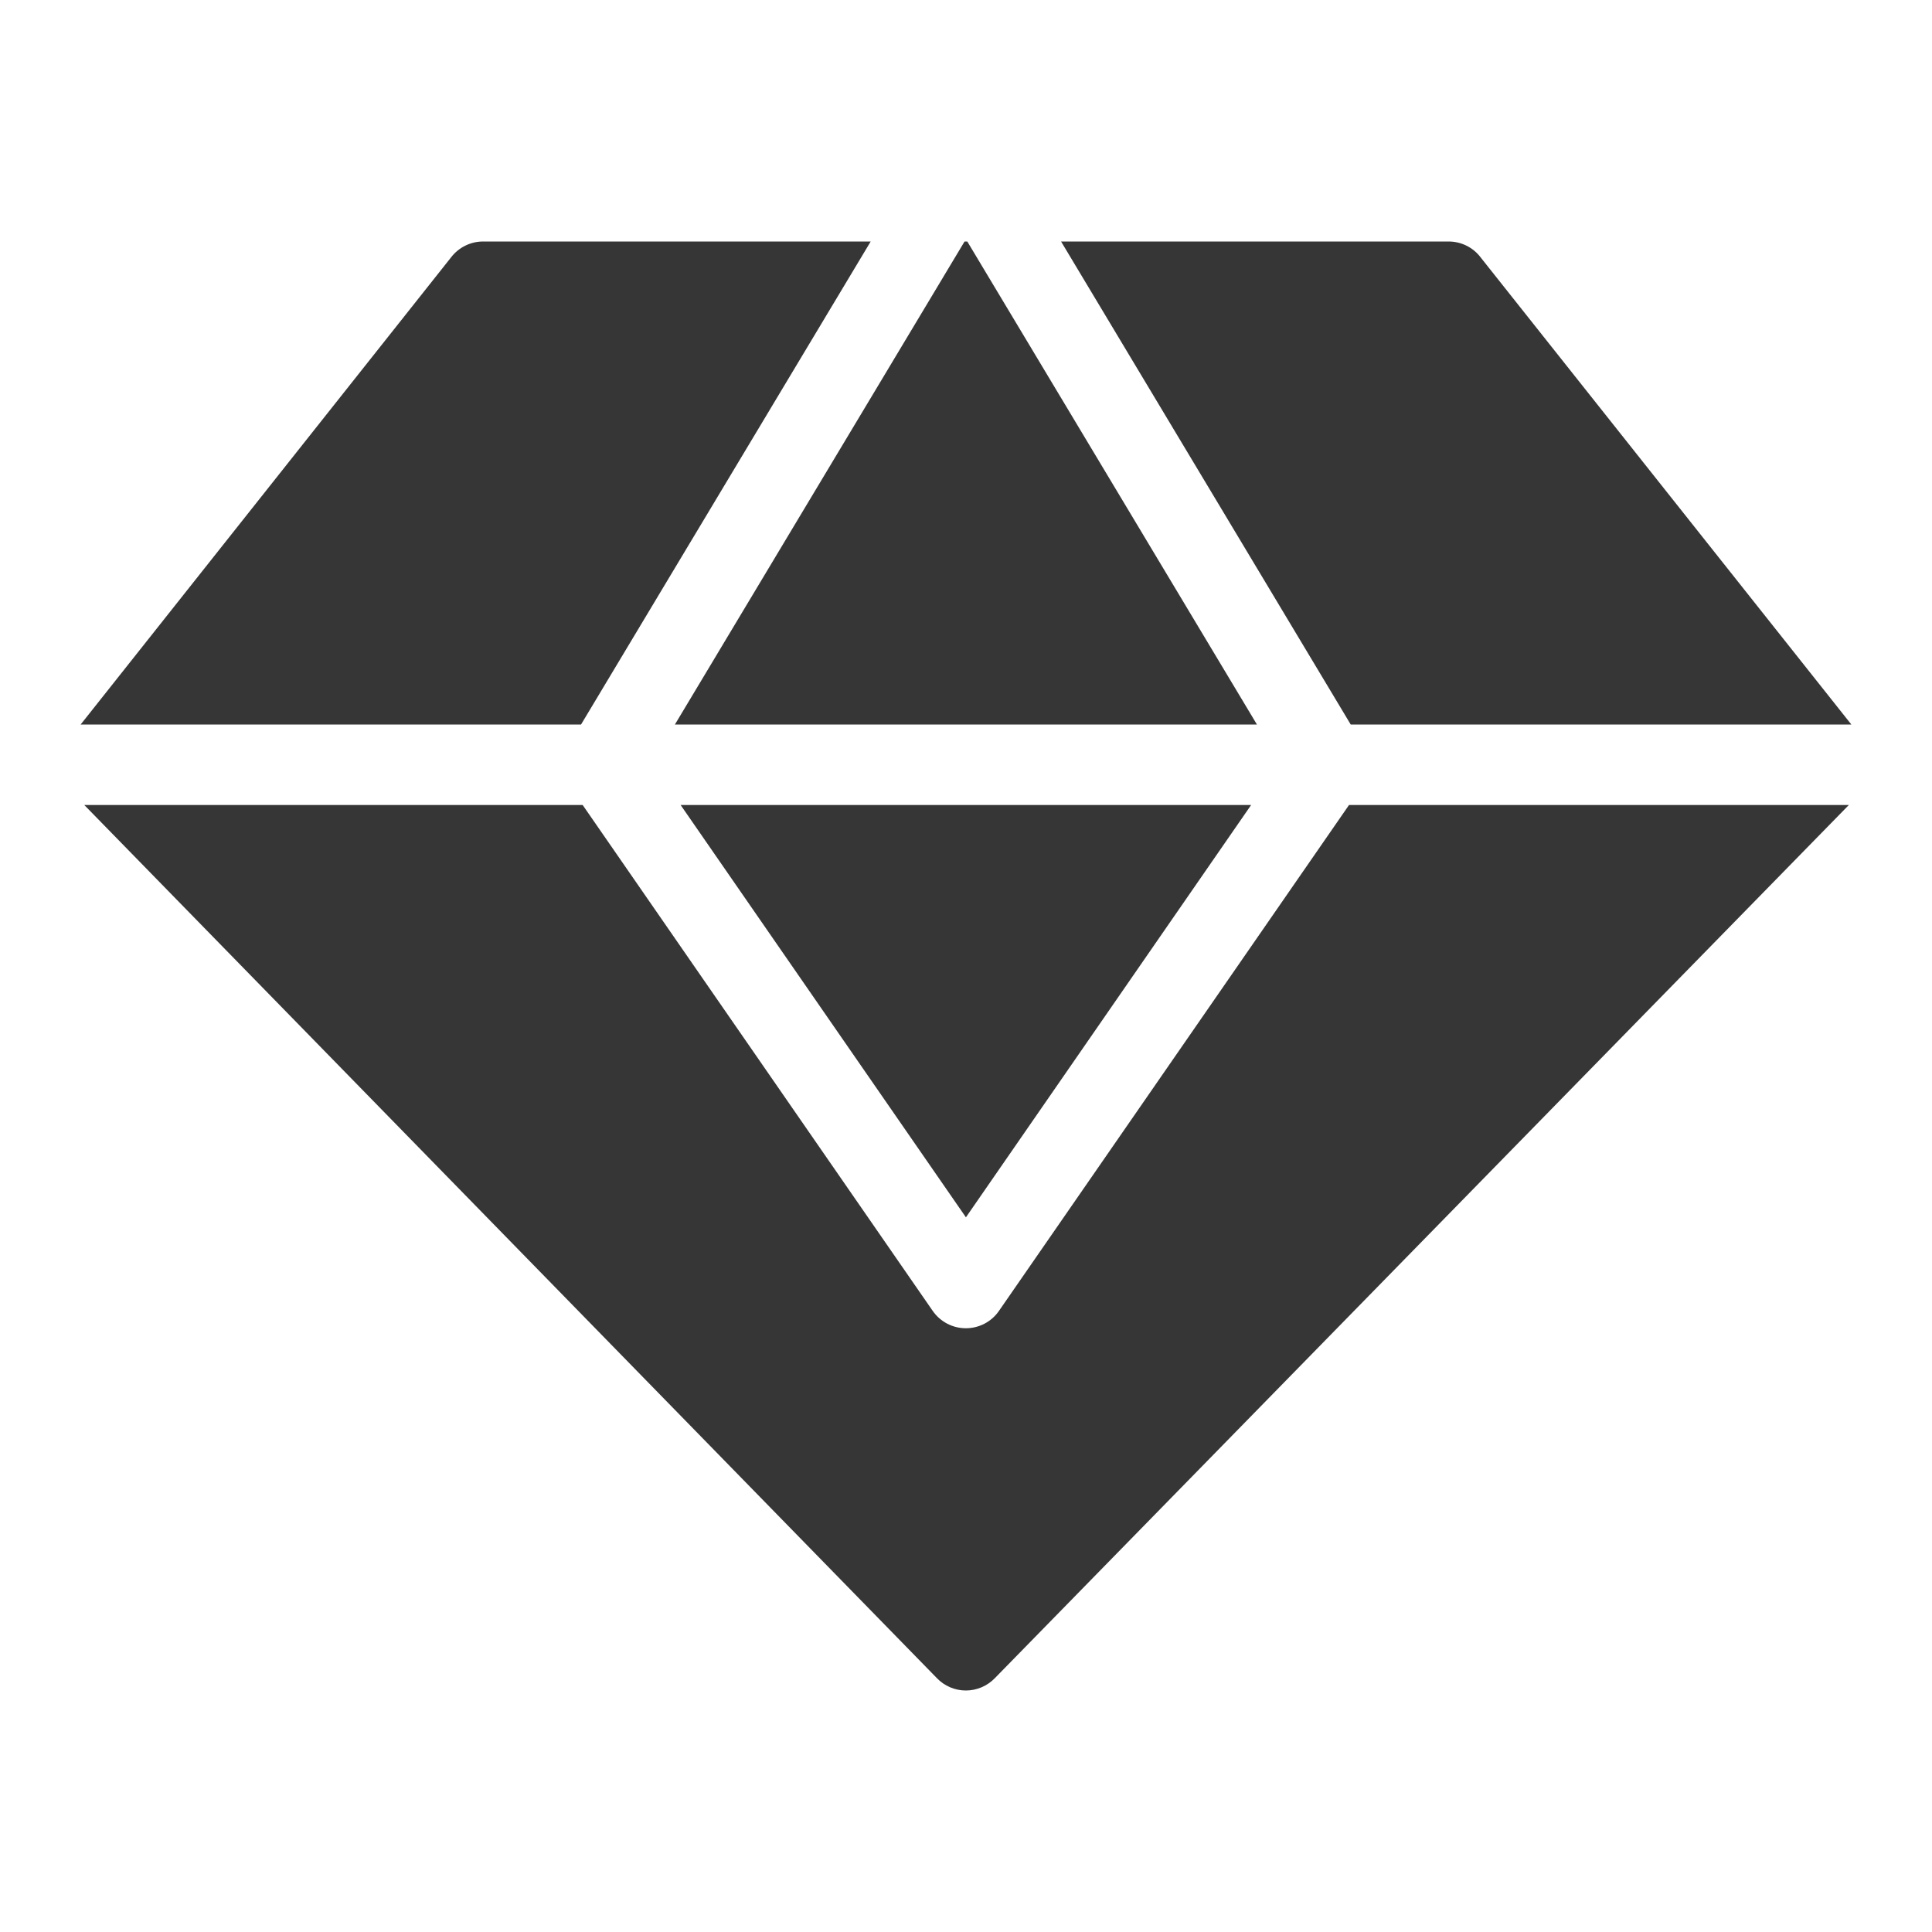 <?xml version="1.0" encoding="UTF-8"?>
<svg id="Camada_1" xmlns="http://www.w3.org/2000/svg" width="24" height="24" version="1.1" viewBox="0 0 24 24">
  <!-- Generator: Adobe Illustrator 29.3.0, SVG Export Plug-In . SVG Version: 2.1.0 Build 146)  -->
  <path d="M10.816,3h-4.815c-.157,0-.305.074-.4.2L1.002,9h6.216l3.598-6Z" fill="#363636"/>
  <path d="M12.409,16.285c-.093.135-.247.215-.411.215s-.318-.081-.411-.215l-4.349-6.285H1.047l10.59,10.845c.094.099.225.155.361.155s.267-.056.362-.155l10.607-10.845h-6.209l-4.349,6.285Z" fill="#363636"/>
  <polygon points="15.542 10 8.455 10 11.999 15.122 15.542 10" fill="#363636"/>
  <polygon points="15.614 9 12.016 3 11.982 3 8.384 9 15.614 9" fill="#363636"/>
  <path d="M22.998,9l-4.603-5.8c-.094-.126-.242-.2-.4-.2h-4.814l3.598,6h6.219Z" fill="#363636"/>
</svg>